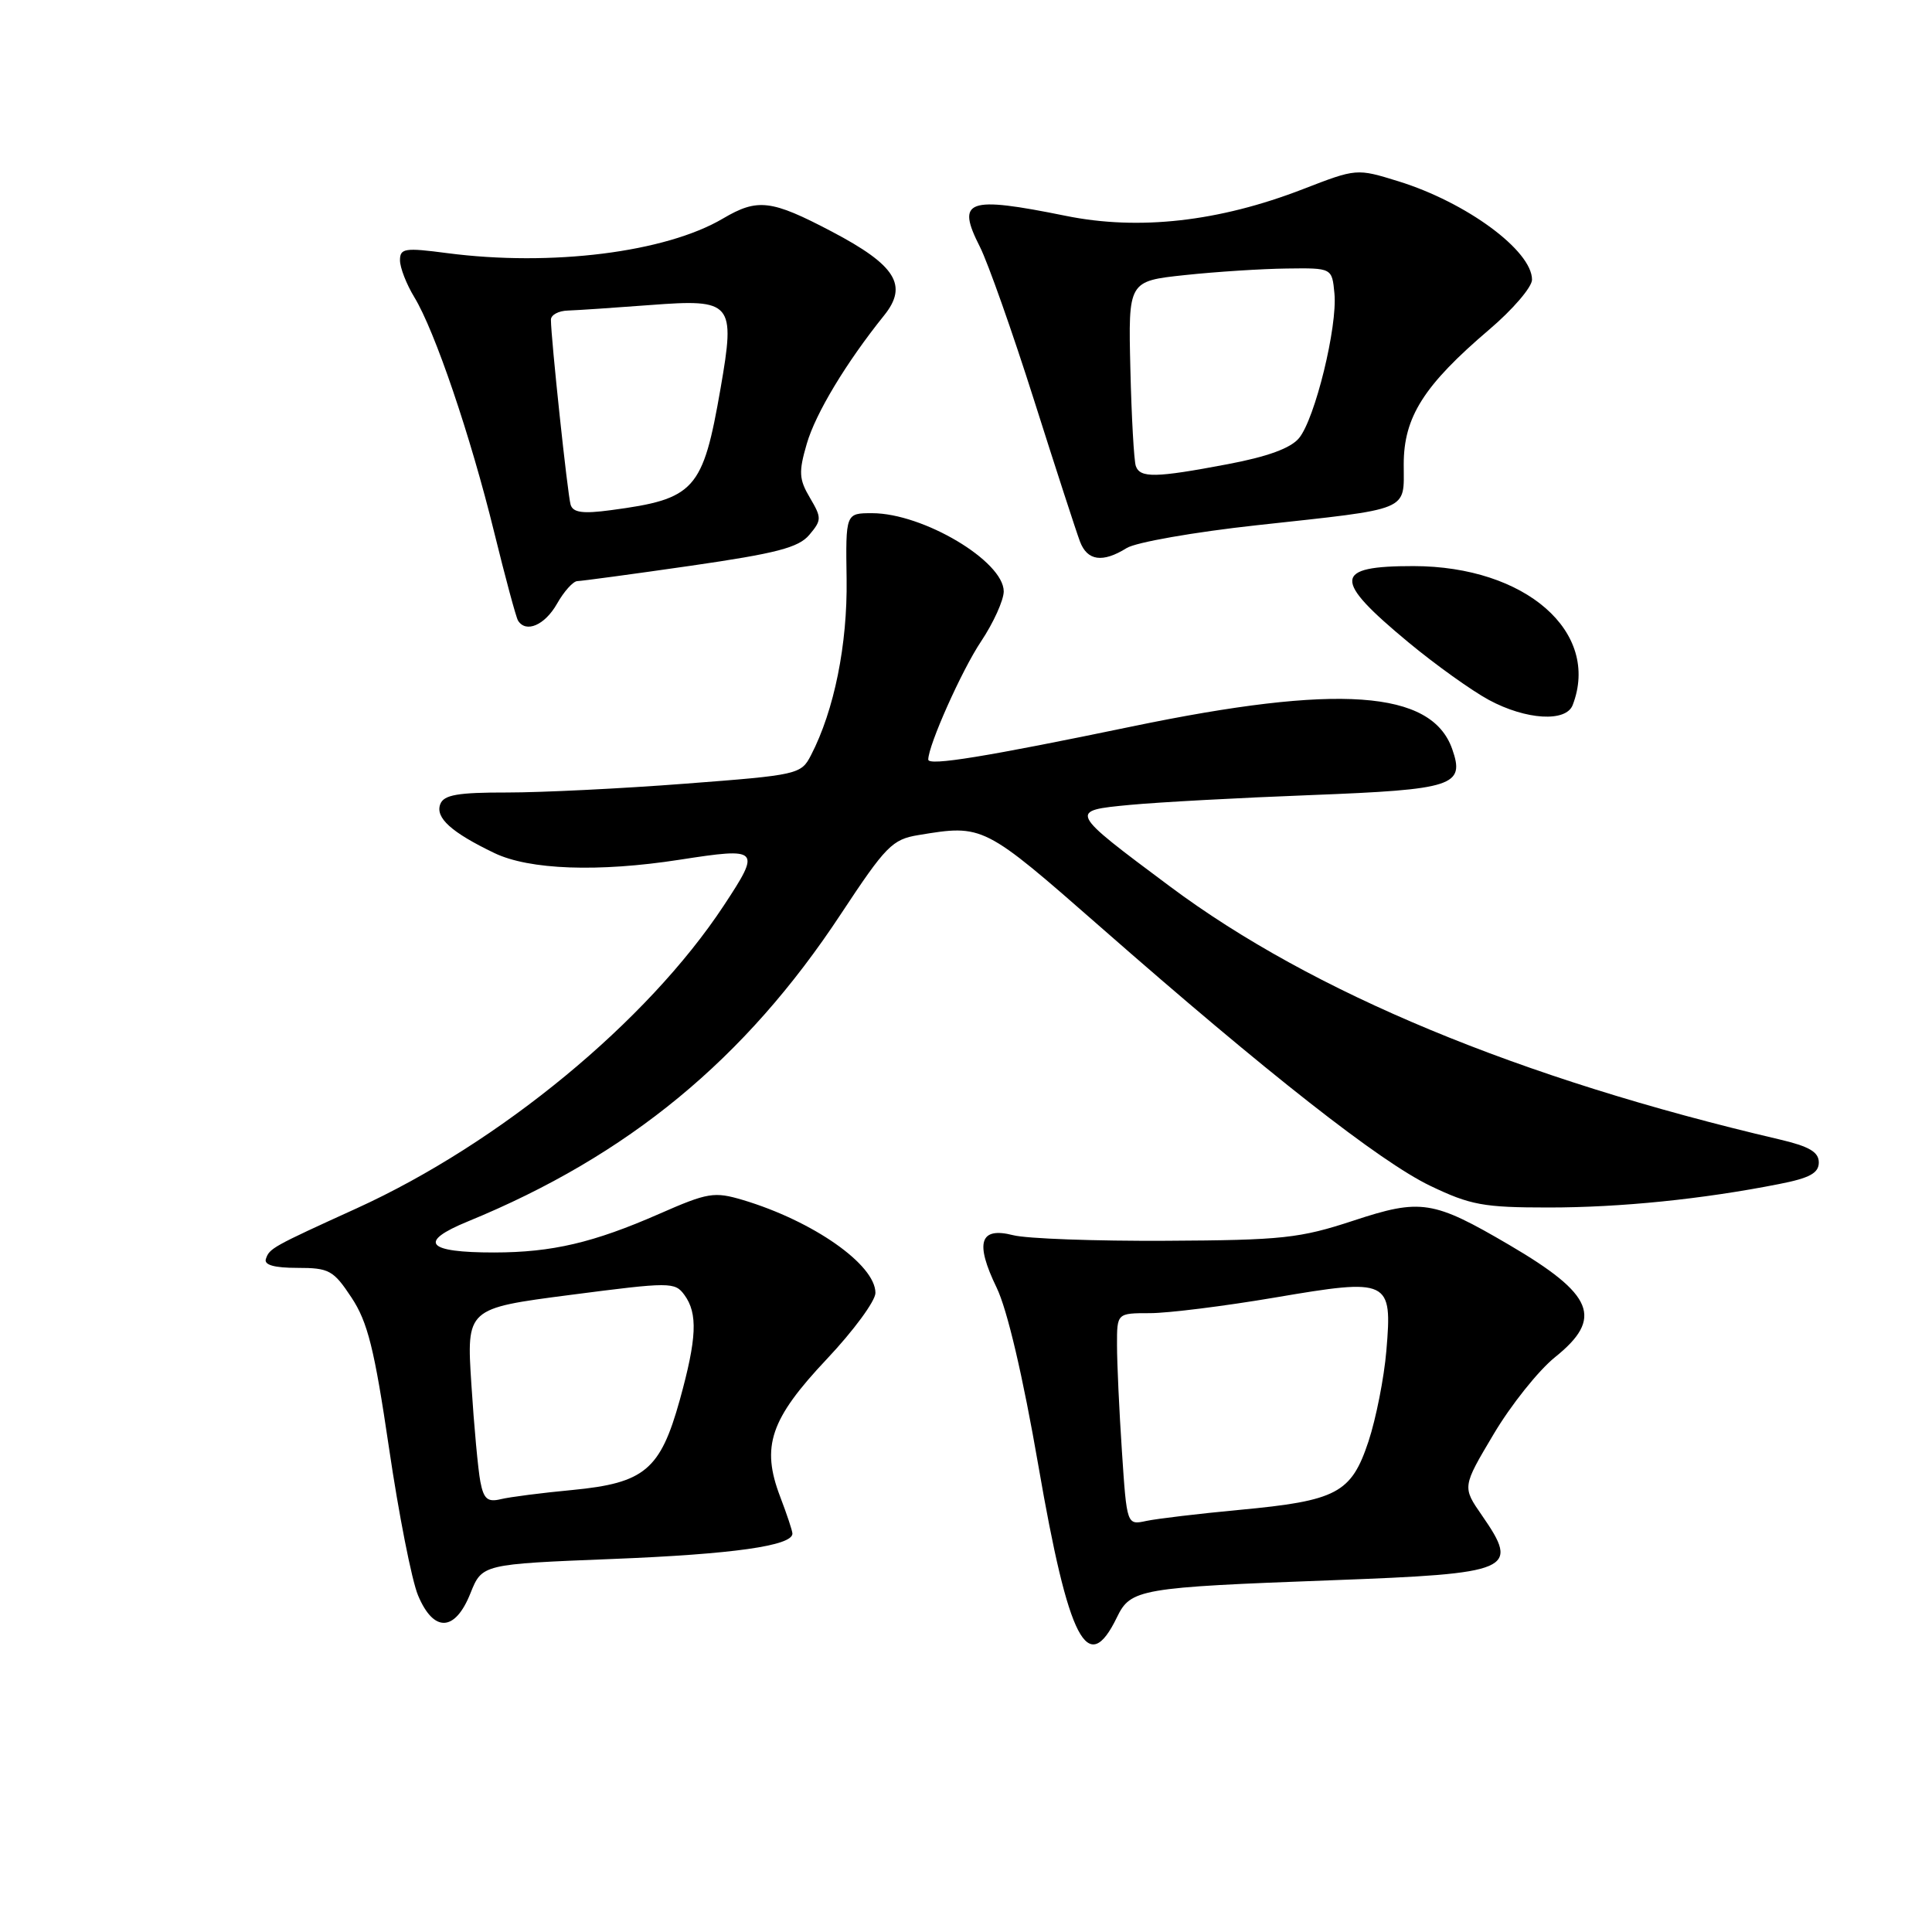 <?xml version="1.0" encoding="UTF-8" standalone="no"?>
<!DOCTYPE svg PUBLIC "-//W3C//DTD SVG 1.1//EN" "http://www.w3.org/Graphics/SVG/1.1/DTD/svg11.dtd" >
<svg xmlns="http://www.w3.org/2000/svg" xmlns:xlink="http://www.w3.org/1999/xlink" version="1.1" viewBox="0 0 256 256">
 <g >
 <path fill="currentColor"
d=" M 148.00 214.30 C 149.82 210.54 150.97 210.34 176.50 209.39 C 200.43 208.50 201.40 208.08 196.38 200.82 C 193.75 197.03 193.75 197.03 197.91 190.04 C 200.19 186.19 203.85 181.61 206.03 179.85 C 212.49 174.67 211.22 171.55 200.00 164.97 C 189.90 159.05 188.28 158.79 179.34 161.74 C 172.22 164.08 169.95 164.33 154.50 164.41 C 145.15 164.46 136.04 164.13 134.25 163.67 C 129.82 162.54 129.16 164.63 132.06 170.62 C 133.47 173.53 135.54 182.36 137.59 194.21 C 141.61 217.48 144.12 222.31 148.00 214.30 Z  M 62.33 211.13 C 63.88 207.26 63.88 207.26 81.19 206.57 C 97.12 205.94 105.00 204.82 105.00 203.21 C 105.00 202.85 104.27 200.66 103.38 198.33 C 100.83 191.66 102.06 188.04 109.55 180.09 C 113.10 176.33 116.00 172.38 116.00 171.32 C 116.00 167.57 107.74 161.79 98.42 159.00 C 94.64 157.88 93.80 158.01 87.36 160.84 C 78.65 164.66 73.17 165.95 65.50 165.96 C 56.50 165.97 55.32 164.58 62.01 161.84 C 83.25 153.12 98.73 140.37 111.41 121.13 C 117.38 112.09 118.22 111.22 121.71 110.65 C 130.28 109.23 130.34 109.27 145.84 122.85 C 167.93 142.23 182.83 153.91 189.50 157.12 C 194.84 159.68 196.57 160.00 205.18 160.00 C 214.75 160.00 225.58 158.90 235.75 156.89 C 239.79 156.10 241.00 155.44 241.00 154.03 C 241.00 152.64 239.72 151.90 235.75 150.97 C 201.31 142.91 173.89 131.53 155.04 117.47 C 141.55 107.41 141.56 107.43 149.75 106.65 C 153.46 106.30 164.27 105.71 173.76 105.35 C 192.65 104.62 194.14 104.13 192.42 99.24 C 189.68 91.46 177.31 90.59 150.00 96.26 C 130.63 100.28 123.00 101.52 123.00 100.65 C 123.00 98.76 127.44 88.81 129.99 85.00 C 131.64 82.53 132.99 79.54 133.00 78.37 C 133.00 74.36 122.31 68.00 115.56 68.00 C 112.05 68.00 112.05 68.00 112.18 76.75 C 112.30 85.39 110.54 94.13 107.46 100.07 C 106.15 102.61 105.77 102.70 90.81 103.84 C 82.39 104.49 71.77 105.01 67.22 105.01 C 60.66 105.00 58.81 105.32 58.34 106.55 C 57.65 108.35 59.80 110.29 65.50 113.03 C 70.13 115.26 79.29 115.59 90.05 113.92 C 100.69 112.27 100.87 112.46 95.90 120.00 C 85.78 135.35 66.22 151.48 47.24 160.12 C 36.08 165.20 35.70 165.41 35.23 166.82 C 34.96 167.61 36.34 168.00 39.40 168.00 C 43.61 168.00 44.18 168.31 46.58 171.94 C 48.72 175.18 49.61 178.73 51.54 191.83 C 52.83 200.61 54.56 209.41 55.39 211.39 C 57.46 216.34 60.29 216.24 62.33 211.13 Z  M 208.39 93.42 C 212.11 83.74 202.14 75.03 187.31 75.01 C 176.65 75.00 176.53 76.74 186.61 85.10 C 190.19 88.07 195.00 91.51 197.29 92.75 C 202.21 95.40 207.51 95.72 208.39 93.42 Z  M 73.80 80.01 C 74.73 78.36 75.95 77.01 76.50 77.00 C 77.05 76.99 83.80 76.08 91.50 74.97 C 102.91 73.32 105.82 72.56 107.24 70.87 C 108.88 68.92 108.89 68.62 107.32 65.96 C 105.87 63.51 105.81 62.55 106.90 58.81 C 108.07 54.77 112.12 48.05 117.16 41.78 C 120.36 37.80 118.70 35.14 110.21 30.68 C 102.18 26.46 100.39 26.25 95.79 28.96 C 88.18 33.45 73.06 35.34 59.25 33.54 C 53.63 32.80 53.00 32.90 53.00 34.49 C 53.00 35.47 53.86 37.67 54.90 39.38 C 57.61 43.82 62.35 57.75 65.48 70.52 C 66.96 76.54 68.38 81.81 68.64 82.23 C 69.69 83.92 72.19 82.84 73.80 80.01 Z  M 149.29 72.62 C 150.50 71.86 158.25 70.50 166.50 69.60 C 187.17 67.34 186.00 67.82 186.00 61.53 C 186.00 55.26 188.66 51.06 197.33 43.67 C 200.45 41.02 203.00 38.04 203.00 37.06 C 203.00 33.21 194.31 26.81 185.29 24.02 C 179.76 22.31 179.76 22.31 172.63 25.07 C 161.52 29.37 150.91 30.57 141.22 28.60 C 128.12 25.95 126.67 26.47 129.85 32.72 C 130.90 34.80 134.13 43.92 137.01 53.00 C 139.89 62.08 142.63 70.51 143.10 71.75 C 144.07 74.32 146.10 74.61 149.29 72.62 Z  M 148.66 192.30 C 148.30 186.91 148.01 180.59 148.01 178.25 C 148.00 174.00 148.00 174.00 152.37 174.00 C 154.78 174.00 162.23 173.07 168.94 171.93 C 184.11 169.35 184.50 169.54 183.70 178.98 C 183.40 182.56 182.33 187.97 181.33 191.00 C 179.05 197.86 177.16 198.86 164.20 200.07 C 158.86 200.57 153.33 201.23 151.90 201.53 C 149.31 202.09 149.31 202.09 148.66 192.30 Z  M 63.65 196.33 C 63.35 194.78 62.81 188.97 62.46 183.43 C 61.81 173.37 61.81 173.37 75.59 171.58 C 88.85 169.86 89.42 169.86 90.69 171.59 C 92.48 174.04 92.34 177.33 90.07 185.52 C 87.50 194.76 85.41 196.51 75.86 197.43 C 71.81 197.81 67.53 198.36 66.35 198.65 C 64.61 199.07 64.09 198.63 63.65 196.33 Z  M 75.61 66.88 C 75.21 65.57 73.00 44.77 73.00 42.36 C 73.00 41.73 74.01 41.18 75.25 41.15 C 76.49 41.11 81.39 40.78 86.15 40.42 C 97.06 39.59 97.46 40.06 95.48 51.45 C 93.13 64.98 92.10 66.12 80.94 67.60 C 77.22 68.10 75.93 67.92 75.61 66.88 Z  M 150.50 61.75 C 150.26 61.06 149.93 55.27 149.78 48.87 C 149.50 37.25 149.50 37.25 157.00 36.45 C 161.12 36.01 167.20 35.62 170.50 35.58 C 176.50 35.50 176.50 35.50 176.82 38.89 C 177.24 43.26 174.25 55.48 172.13 58.05 C 171.03 59.39 167.96 60.51 162.66 61.51 C 153.11 63.32 151.07 63.36 150.50 61.75 Z "/>
</g>
</svg>